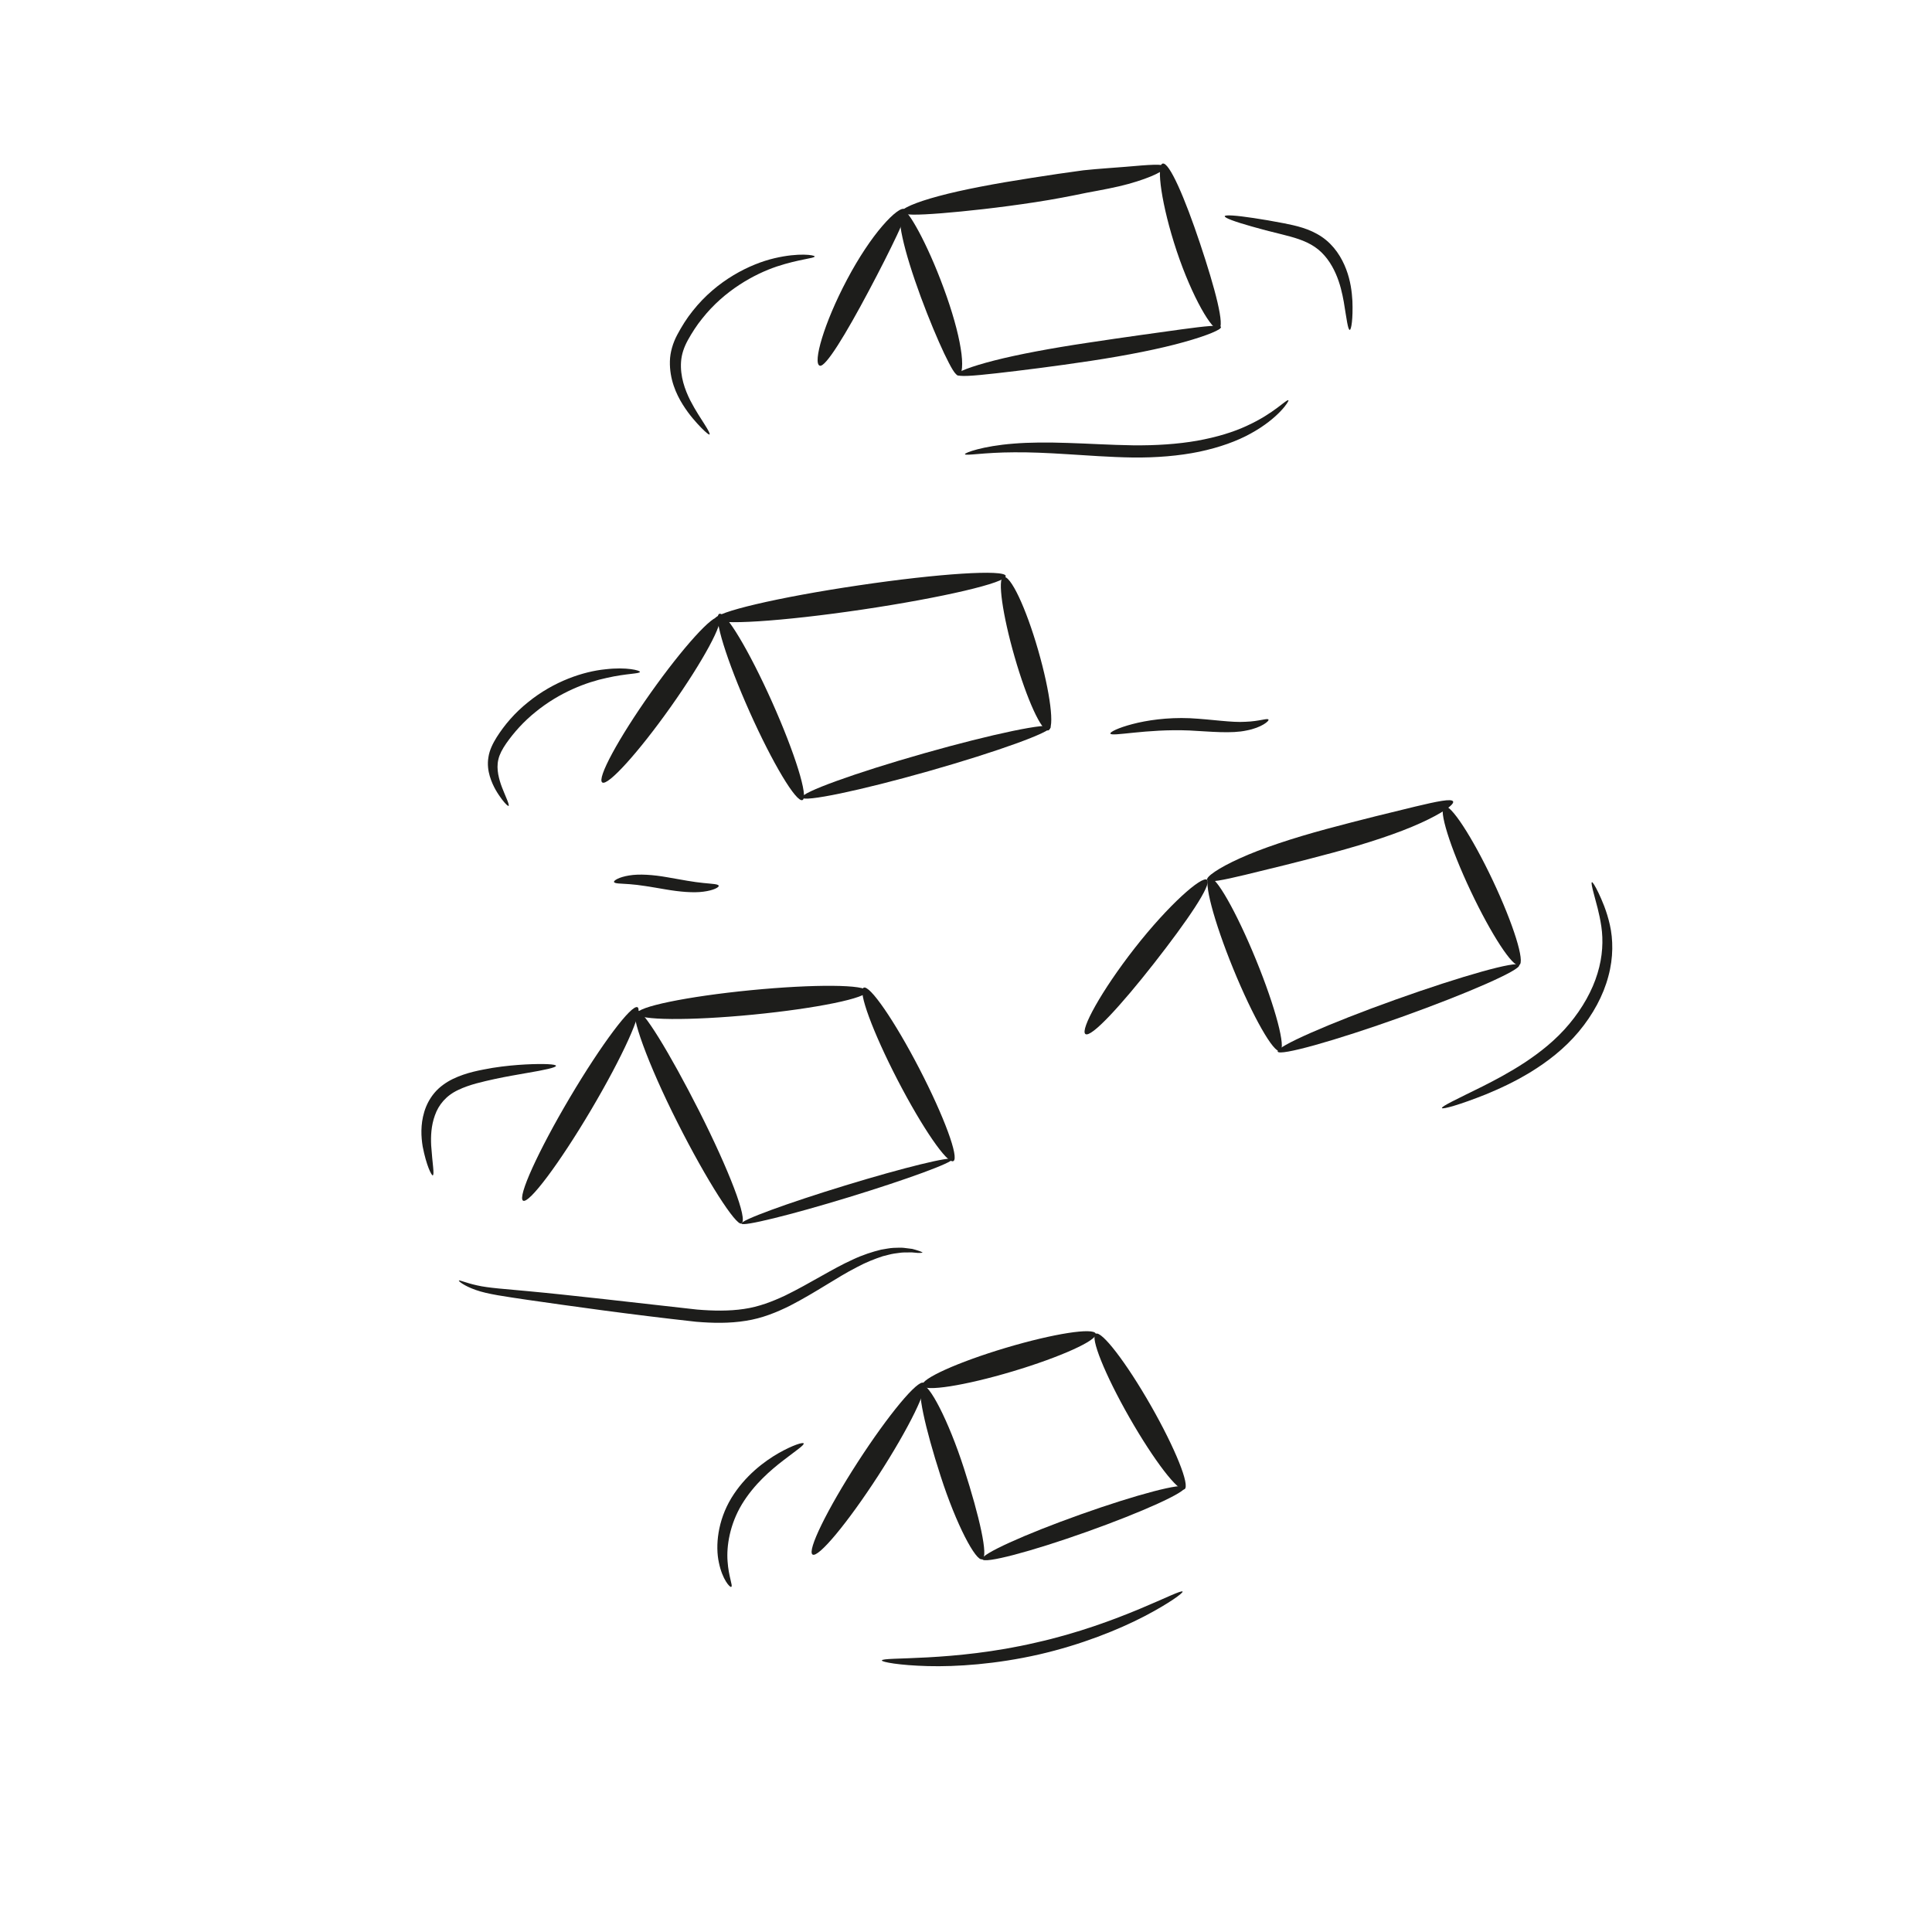<?xml version="1.0" encoding="UTF-8"?>
<svg id="Capa_1" data-name="Capa 1" xmlns="http://www.w3.org/2000/svg" version="1.1" viewBox="0 0 226.77 226.77">
  <defs>
    <style>
      .cls-1 {
        fill: #1d1d1b;
        stroke-width: 0px;
      }
    </style>
  </defs>
  <g>
    <path class="cls-1" d="M84.36,103.97c.04.18-.62.54-1.79.69-1.17.16-2.79.02-4.47-.27-1.68-.29-3.14-.54-4.21-.61-1.07-.08-1.76-.05-1.82-.26-.05-.17.59-.57,1.77-.76,1.17-.2,2.81-.09,4.49.21,1.69.3,3.15.57,4.22.67,1.07.11,1.76.12,1.81.33Z"/>
    <g>
      <ellipse class="cls-1" cx="88.28" cy="117.65" rx="13.57" ry="1.44" transform="translate(-11.03 9.15) rotate(-5.58)"/>
      <g>
        <ellipse class="cls-1" cx="68.12" cy="129.59" rx="13.19" ry="1.44" transform="translate(-78.1 122.17) rotate(-59.37)"/>
        <path class="cls-1" d="M50.81,137.97c-.16.04-.77-1.18-1.2-3.41-.18-1.11-.27-2.53.19-4.06.23-.76.61-1.53,1.19-2.22.58-.69,1.34-1.23,2.15-1.63,1.64-.79,3.25-1.05,4.69-1.31,1.45-.23,2.76-.34,3.86-.4,2.2-.11,3.56-.03,3.57.16.02.2-1.32.49-3.46.85-1.07.19-2.34.4-3.73.7-1.38.31-2.93.63-4.3,1.29-1.39.65-2.29,1.73-2.72,2.97-.45,1.23-.49,2.48-.44,3.53.14,2.11.41,3.47.18,3.52Z"/>
        <path class="cls-1" d="M87.02,143.61c-.62.29-4.03-4.96-7.51-11.87-3.49-6.89-5.62-12.86-4.88-13.2.71-.32,3.96,5.02,7.45,11.9,3.47,6.88,5.77,12.78,4.94,13.16Z"/>
        <ellipse class="cls-1" cx="106.64" cy="126.1" rx="1.44" ry="11.46" transform="translate(-46.04 63.15) rotate(-27.37)"/>
        <path class="cls-1" d="M111.77,136.06c.12.38-5.33,2.38-12.16,4.47-6.83,2.09-12.47,3.47-12.58,3.09-.12-.38,5.33-2.38,12.16-4.47,6.83-2.09,12.47-3.47,12.58-3.09Z"/>
      </g>
    </g>
    <path class="cls-1" d="M108.29,147.03s-.22.05-.59.03c-.18-.02-.41-.04-.68-.06-.27,0-.58,0-.93.01-.35,0-.73.09-1.14.13-.41.06-.86.2-1.33.31-.94.31-1.98.71-3.09,1.31-2.24,1.14-4.71,2.9-7.79,4.49-1.54.77-3.29,1.49-5.2,1.78-1.9.31-3.88.28-5.85.11-7.81-.86-14.77-1.85-19.85-2.58-2.52-.38-4.6-.65-6-1.15-1.39-.49-2.02-1.03-1.98-1.1.05-.1.77.26,2.13.56,1.36.32,3.41.43,5.97.68,5.08.47,12.14,1.3,19.85,2.16,1.91.16,3.77.19,5.51-.07,1.75-.25,3.33-.87,4.83-1.57,2.97-1.45,5.55-3.15,7.93-4.22,1.18-.56,2.32-.92,3.34-1.17.52-.08,1-.19,1.45-.21.45,0,.86-.05,1.23,0,.37.05.69.09.97.12.28.06.5.15.69.2.37.12.55.21.53.26Z"/>
    <g>
      <path class="cls-1" d="M141.68,103.27c.6.53-2.31,4.8-6.21,9.78-3.9,4.98-7.41,8.8-8.07,8.32-.64-.46,1.85-5.05,5.8-10.1,3.95-5.05,7.89-8.52,8.48-8Z"/>
      <path class="cls-1" d="M150.25,123.36c-.74.3-3.19-4.01-5.49-9.63-2.3-5.62-3.56-10.42-2.83-10.72.74-.3,3.19,4.01,5.49,9.63,2.3,5.62,3.56,10.42,2.83,10.72Z"/>
      <path class="cls-1" d="M170.56,94.08c.15.35-1.28,1.38-3.83,2.53-2.54,1.16-6.19,2.37-10.23,3.46-4.04,1.09-7.69,1.97-10.33,2.61-2.64.63-4.32.98-4.48.6-.15-.35,1.28-1.38,3.83-2.53,2.54-1.16,6.19-2.37,10.23-3.46,4.04-1.09,7.69-1.97,10.33-2.61,2.64-.63,4.32-.98,4.48-.6Z"/>
      <path class="cls-1" d="M178.32,113.28c-.72.34-3.27-3.56-5.7-8.7s-3.81-9.59-3.1-9.93c.72-.34,3.27,3.56,5.7,8.7,2.43,5.15,3.81,9.59,3.1,9.93Z"/>
      <path class="cls-1" d="M178.32,113.28c.2.56-5.98,3.29-13.81,6.09-7.83,2.8-14.34,4.62-14.54,4.06-.2-.56,5.98-3.29,13.81-6.09s14.34-4.62,14.54-4.06Z"/>
    </g>
    <g>
      <g>
        <path class="cls-1" d="M84.4,72.47c.66.45-1.89,5.16-5.68,10.51s-7.39,9.32-8.03,8.86c-.65-.46,1.9-5.17,5.68-10.51,3.78-5.34,7.38-9.31,8.03-8.86Z"/>
        <ellipse class="cls-1" cx="89.31" cy="82.97" rx="1.44" ry="11.97" transform="translate(-26.09 43.69) rotate(-24.09)"/>
        <path class="cls-1" d="M59.7,94.59c-.08.05-.37-.22-.8-.78-.41-.57-1.02-1.41-1.41-2.7-.19-.64-.3-1.41-.16-2.23.12-.83.52-1.63.97-2.35.91-1.44,2.14-2.88,3.67-4.1,3.05-2.49,6.55-3.62,9.07-3.87,2.54-.3,4.09.14,4.07.3-.01.24-1.55.17-3.9.71-2.34.49-5.51,1.68-8.33,3.98-1.41,1.13-2.57,2.43-3.47,3.72-.44.64-.77,1.25-.91,1.85-.15.6-.12,1.21-.02,1.77.21,1.12.65,2.02.9,2.65.27.63.4,1.01.31,1.06Z"/>
        <path class="cls-1" d="M118.05,67.6c.13.78-7.42,2.55-16.85,3.95-9.44,1.4-17.17,1.89-17.28,1.11-.1-.79,7.44-2.56,16.85-3.95,9.41-1.4,17.15-1.89,17.28-1.11Z"/>
        <path class="cls-1" d="M123.05,85.73c-.77.22-2.53-3.65-3.96-8.63-1.44-4.99-2-9.15-1.34-9.38.84-.3,2.67,3.61,4.1,8.58,1.44,4.99,1.96,9.21,1.19,9.43Z"/>
        <path class="cls-1" d="M123.32,85.33c.16.57-6.24,2.89-14.3,5.18-8.06,2.29-14.73,3.68-14.89,3.1-.16-.57,6.24-2.89,14.3-5.18,8.06-2.29,14.73-3.68,14.89-3.1Z"/>
      </g>
      <g>
        <path class="cls-1" d="M136.76,19.58c.1.37-1.49,1.23-4.31,2.01-1.4.39-3.1.7-4.93,1.04-1.81.38-3.83.77-5.99,1.1-4.3.66-8.19,1.07-11.01,1.3-2.82.22-4.6.26-4.69-.14-.09-.38,1.57-1.13,4.34-1.87,2.77-.75,6.65-1.48,10.92-2.14,2.12-.33,4.17-.64,6.07-.89,1.89-.2,3.55-.29,4.94-.41,2.78-.24,4.56-.4,4.66,0Z"/>
        <g>
          <path class="cls-1" d="M143.75,25.38c.04-.19,1.33-.1,3.38.21,1.03.15,2.24.36,3.59.62,1.34.27,2.93.59,4.41,1.58,1.48,1,2.37,2.47,2.88,3.82.52,1.37.67,2.66.73,3.71.08,2.12-.13,3.39-.31,3.4-.22.01-.37-1.28-.7-3.28-.18-.99-.43-2.16-.95-3.33-.51-1.16-1.3-2.35-2.46-3.13-1.16-.79-2.58-1.15-3.89-1.48-1.32-.32-2.52-.63-3.51-.92-1.99-.56-3.21-1.01-3.16-1.2Z"/>
          <path class="cls-1" d="M106.17,24.56c.32.24-.1,1.37-.9,3.07-.8,1.7-1.96,4-3.3,6.52-2.68,5.05-5.1,9.05-5.76,8.77-.82-.3.48-4.96,3.22-10.12,1.37-2.59,2.86-4.8,4.14-6.28,1.27-1.48,2.29-2.21,2.6-1.96Z"/>
          <path class="cls-1" d="M112.55,44.08c-.4.06-.93-.95-1.73-2.6-.78-1.66-1.77-4-2.75-6.65-.97-2.64-1.74-5.09-2.14-6.94-.41-1.83-.4-3.1,0-3.19.38-.09,1.03.85,1.92,2.49.88,1.64,1.94,3.97,2.92,6.64.98,2.66,1.69,5.16,1.99,7.05.32,1.88.17,3.15-.22,3.2Z"/>
          <path class="cls-1" d="M143.06,38.65c-.72.3-3.12-3.73-4.94-9.17-1.81-5.44-2.41-10.06-1.66-10.28.78-.22,2.61,4.03,4.39,9.36,1.78,5.32,2.96,9.78,2.21,10.09Z"/>
          <path class="cls-1" d="M143.31,38.39c.07.28-1.57.99-4.34,1.76-2.77.78-6.66,1.56-10.96,2.21-4.3.65-8.19,1.13-11.02,1.45-2.82.32-4.59.45-4.66.15-.06-.28,1.6-.94,4.39-1.65,2.78-.71,6.67-1.44,10.97-2.08,4.29-.65,8.17-1.18,10.98-1.57,2.81-.38,4.57-.57,4.65-.27Z"/>
          <path class="cls-1" d="M83.3,51c-.08.06-.43-.22-1-.8-.56-.58-1.37-1.45-2.16-2.71-.78-1.25-1.56-2.98-1.51-5.09.02-1.05.36-2.17.87-3.12.51-.95,1.09-1.9,1.81-2.79,2.85-3.61,6.74-5.51,9.59-6.18,2.89-.68,4.73-.37,4.72-.21,0,.23-1.78.3-4.44,1.18-2.62.88-6.13,2.79-8.75,6.1-.66.81-1.21,1.68-1.69,2.54-.47.86-.74,1.68-.8,2.54-.12,1.72.46,3.3,1.07,4.52.63,1.23,1.29,2.18,1.71,2.86.43.68.64,1.08.56,1.14Z"/>
          <path class="cls-1" d="M151.23,46.98c.12.06-1.14,2.1-4.4,3.89-1.61.9-3.69,1.65-6.06,2.15-2.37.49-5.03.71-7.8.68-2.76-.04-5.36-.25-7.72-.39-2.35-.15-4.46-.24-6.23-.22-3.54.01-5.71.44-5.76.22-.05-.16,2.09-.96,5.72-1.24,1.81-.15,3.96-.16,6.34-.08,2.38.07,4.97.24,7.67.28,2.69.03,5.25-.14,7.53-.54,2.28-.41,4.28-1.02,5.85-1.76,3.19-1.45,4.67-3.17,4.85-2.98Z"/>
        </g>
      </g>
      <path class="cls-1" d="M148.89,84.47c.1.14-.79.93-2.57,1.27-1.77.39-4.21.13-6.72,0-5.07-.21-9.16.77-9.27.36-.05-.18.91-.67,2.59-1.11,1.67-.44,4.07-.8,6.73-.69,2.67.14,4.91.53,6.54.42,1.62-.05,2.59-.46,2.69-.26Z"/>
    </g>
    <g>
      <g>
        <ellipse class="cls-1" cx="101.89" cy="172.41" rx="12" ry="1.44" transform="translate(-98.21 164.29) rotate(-57.1)"/>
        <path class="cls-1" d="M115.3,183.02c-.75.3-3.06-4.07-4.89-9.75-1.83-5.67-2.88-10.36-2.15-10.65.75-.3,3.06,4.07,4.89,9.75,1.83,5.67,2.88,10.36,2.15,10.65Z"/>
        <path class="cls-1" d="M128.62,156.55c.23.76-4.15,2.74-9.77,4.42-5.62,1.68-10.37,2.42-10.59,1.66-.23-.76,4.15-2.74,9.77-4.42,5.62-1.68,10.37-2.42,10.59-1.66Z"/>
        <path class="cls-1" d="M139.03,174.8c-.69.39-3.58-3.37-6.46-8.41-2.88-5.04-4.65-9.45-3.96-9.84s3.58,3.37,6.46,8.41,4.65,9.45,3.96,9.84Z"/>
        <path class="cls-1" d="M139.09,174.55c.2.56-4.96,2.91-11.54,5.25-6.57,2.34-12.06,3.78-12.26,3.21-.2-.56,4.96-2.91,11.54-5.25,6.57-2.34,12.06-3.78,12.26-3.21Z"/>
        <path class="cls-1" d="M85.82,186.26c-.13.1-1.03-.85-1.44-2.85-.43-1.96-.15-4.91,1.46-7.57,1.61-2.64,3.88-4.32,5.55-5.28,1.7-.96,2.86-1.3,2.94-1.14.1.19-.89.84-2.37,1.98-1.47,1.13-3.45,2.81-4.88,5.17-1.42,2.35-1.82,4.91-1.68,6.69.12,1.81.64,2.88.44,2.99Z"/>
      </g>
      <path class="cls-1" d="M138.81,186.81c.09.15-1.58,1.39-4.56,2.94-2.98,1.54-7.31,3.3-12.32,4.45-5.01,1.14-9.68,1.45-13.03,1.36-3.36-.09-5.4-.48-5.39-.66.01-.46,8.28.19,18.09-2.1,9.83-2.2,16.99-6.39,17.21-5.98Z"/>
    </g>
  </g>
  <path class="cls-1" d="M186.84,103.54c.09-.03.37.4.78,1.25.4.85.96,2.09,1.34,3.77.38,1.68.43,3.82-.18,6.04-.58,2.22-1.8,4.49-3.48,6.5-1.69,2.02-3.7,3.54-5.6,4.71-1.91,1.17-3.74,2-5.29,2.64-3.11,1.24-5.09,1.78-5.16,1.61-.08-.2,1.79-1.07,4.74-2.53,1.47-.74,3.2-1.65,5-2.83,1.79-1.19,3.65-2.64,5.21-4.52,1.56-1.87,2.71-3.93,3.31-5.93.62-2.01.68-3.91.45-5.49-.23-1.59-.63-2.86-.86-3.76-.24-.89-.35-1.41-.25-1.44Z"/>
</svg>